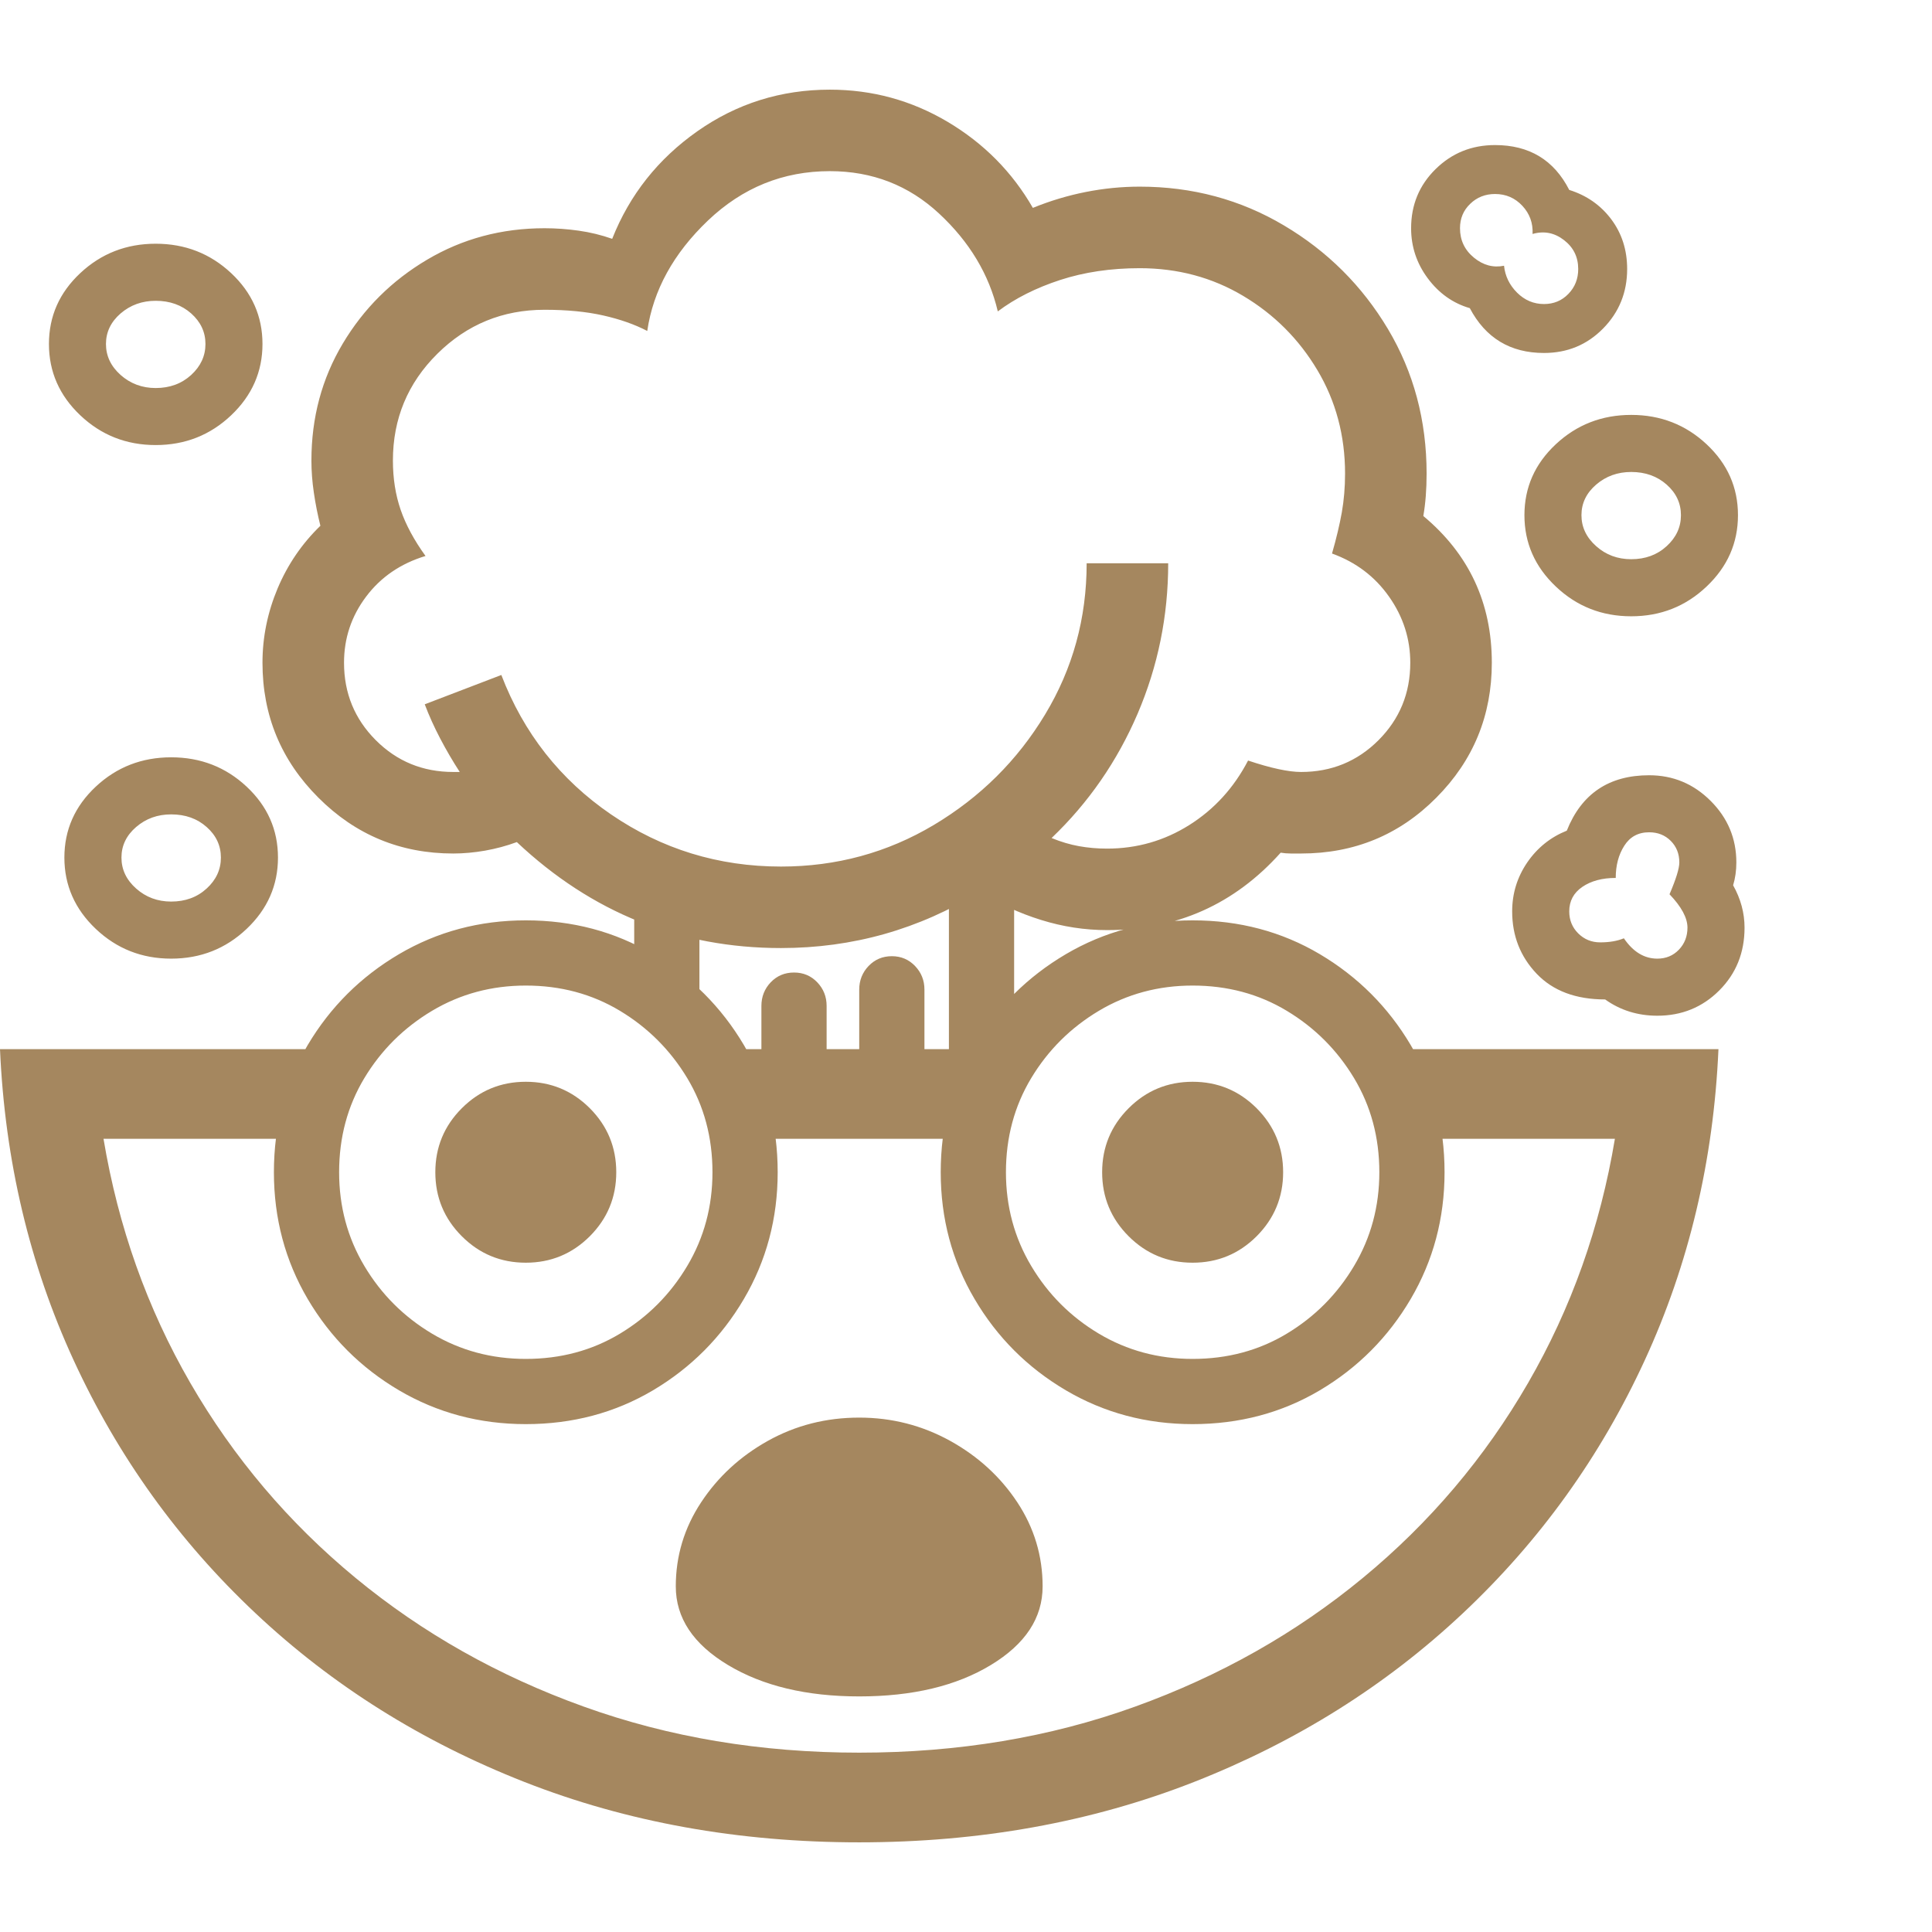 <svg version="1.1" xmlns="http://www.w3.org/2000/svg" style="fill:rgba(0,0,0,1.0)" width="256" height="256" viewBox="0 0 37.031 33.594"><path fill="rgb(165, 135, 95)" d="M16.469 30.797 C15.458 30.797 14.62 30.596 13.953 30.195 C13.286 29.794 12.953 29.292 12.953 28.688 C12.953 28.104 13.115 27.568 13.438 27.078 C13.76 26.589 14.187 26.195 14.719 25.898 C15.25 25.602 15.833 25.453 16.469 25.453 C17.094 25.453 17.674 25.602 18.211 25.898 C18.747 26.195 19.177 26.589 19.5 27.078 C19.823 27.568 19.984 28.104 19.984 28.688 C19.984 29.292 19.654 29.794 18.992 30.195 C18.331 30.596 17.49 30.797 16.469 30.797 Z M3.281 16.656 C2.719 16.656 2.237 16.466 1.836 16.086 C1.435 15.706 1.234 15.25 1.234 14.719 C1.234 14.187 1.435 13.734 1.836 13.359 C2.237 12.984 2.719 12.797 3.281 12.797 C3.844 12.797 4.326 12.984 4.727 13.359 C5.128 13.734 5.328 14.187 5.328 14.719 C5.328 15.25 5.128 15.706 4.727 16.086 C4.326 16.466 3.844 16.656 3.281 16.656 Z M3.281 15.562 C3.552 15.562 3.779 15.479 3.961 15.312 C4.143 15.146 4.234 14.948 4.234 14.719 C4.234 14.49 4.143 14.294 3.961 14.133 C3.779 13.971 3.552 13.891 3.281 13.891 C3.021 13.891 2.797 13.971 2.609 14.133 C2.422 14.294 2.328 14.49 2.328 14.719 C2.328 14.948 2.422 15.146 2.609 15.312 C2.797 15.479 3.021 15.562 3.281 15.562 Z M10.078 25.578 C9.193 25.578 8.383 25.362 7.648 24.93 C6.914 24.497 6.331 23.914 5.898 23.18 C5.466 22.445 5.25 21.635 5.25 20.75 C5.25 19.854 5.466 19.042 5.898 18.312 C6.331 17.583 6.914 17.003 7.648 16.57 C8.383 16.138 9.193 15.922 10.078 15.922 C10.974 15.922 11.786 16.138 12.516 16.57 C13.245 17.003 13.826 17.583 14.258 18.312 C14.69 19.042 14.906 19.854 14.906 20.75 C14.906 21.635 14.69 22.445 14.258 23.18 C13.826 23.914 13.245 24.497 12.516 24.93 C11.786 25.362 10.974 25.578 10.078 25.578 Z M10.078 24.328 C10.745 24.328 11.346 24.167 11.883 23.844 C12.419 23.521 12.849 23.089 13.172 22.547 C13.495 22.005 13.656 21.406 13.656 20.75 C13.656 20.083 13.495 19.482 13.172 18.945 C12.849 18.409 12.419 17.979 11.883 17.656 C11.346 17.333 10.745 17.172 10.078 17.172 C9.422 17.172 8.823 17.333 8.281 17.656 C7.74 17.979 7.307 18.409 6.984 18.945 C6.661 19.482 6.5 20.083 6.5 20.75 C6.5 21.406 6.661 22.005 6.984 22.547 C7.307 23.089 7.74 23.521 8.281 23.844 C8.823 24.167 9.422 24.328 10.078 24.328 Z M10.078 22.484 C9.599 22.484 9.19 22.315 8.852 21.977 C8.513 21.638 8.344 21.229 8.344 20.75 C8.344 20.271 8.513 19.862 8.852 19.523 C9.19 19.185 9.599 19.016 10.078 19.016 C10.557 19.016 10.966 19.185 11.305 19.523 C11.643 19.862 11.812 20.271 11.812 20.75 C11.812 21.229 11.643 21.638 11.305 21.977 C10.966 22.315 10.557 22.484 10.078 22.484 Z M12.156 17.531 L12.156 15.109 L13.406 15.109 L13.406 17.531 Z M14.594 19.188 L14.594 17.562 C14.594 17.385 14.654 17.234 14.773 17.109 C14.893 16.984 15.042 16.922 15.219 16.922 C15.396 16.922 15.544 16.984 15.664 17.109 C15.784 17.234 15.844 17.385 15.844 17.562 L15.844 19.188 Z M14.234 20.109 L13.328 18.391 L19.656 18.391 L18.797 20.109 Z M2.984 6.812 C2.422 6.812 1.94 6.622 1.539 6.242 C1.138 5.862 0.938 5.406 0.938 4.875 C0.938 4.344 1.138 3.891 1.539 3.516 C1.94 3.141 2.422 2.953 2.984 2.953 C3.547 2.953 4.029 3.141 4.43 3.516 C4.831 3.891 5.031 4.344 5.031 4.875 C5.031 5.406 4.831 5.862 4.43 6.242 C4.029 6.622 3.547 6.812 2.984 6.812 Z M2.984 5.719 C3.255 5.719 3.482 5.635 3.664 5.469 C3.846 5.302 3.938 5.104 3.938 4.875 C3.938 4.646 3.846 4.451 3.664 4.289 C3.482 4.128 3.255 4.047 2.984 4.047 C2.724 4.047 2.5 4.128 2.312 4.289 C2.125 4.451 2.031 4.646 2.031 4.875 C2.031 5.104 2.125 5.302 2.312 5.469 C2.5 5.635 2.724 5.719 2.984 5.719 Z M16.469 18.875 L16.469 17.25 C16.469 17.073 16.529 16.922 16.648 16.797 C16.768 16.672 16.917 16.609 17.094 16.609 C17.271 16.609 17.419 16.672 17.539 16.797 C17.659 16.922 17.719 17.073 17.719 17.25 L17.719 18.875 Z M22.859 25.578 C21.974 25.578 21.164 25.362 20.43 24.93 C19.695 24.497 19.112 23.914 18.68 23.18 C18.247 22.445 18.031 21.635 18.031 20.75 C18.031 19.854 18.247 19.042 18.68 18.312 C19.112 17.583 19.695 17.003 20.43 16.57 C21.164 16.138 21.974 15.922 22.859 15.922 C23.755 15.922 24.568 16.138 25.297 16.57 C26.026 17.003 26.607 17.583 27.039 18.312 C27.471 19.042 27.688 19.854 27.688 20.75 C27.688 21.635 27.471 22.445 27.039 23.18 C26.607 23.914 26.026 24.497 25.297 24.93 C24.568 25.362 23.755 25.578 22.859 25.578 Z M22.859 24.328 C23.526 24.328 24.128 24.167 24.664 23.844 C25.201 23.521 25.63 23.089 25.953 22.547 C26.276 22.005 26.438 21.406 26.438 20.75 C26.438 20.083 26.276 19.482 25.953 18.945 C25.63 18.409 25.201 17.979 24.664 17.656 C24.128 17.333 23.526 17.172 22.859 17.172 C22.203 17.172 21.604 17.333 21.062 17.656 C20.521 17.979 20.089 18.409 19.766 18.945 C19.443 19.482 19.281 20.083 19.281 20.75 C19.281 21.406 19.443 22.005 19.766 22.547 C20.089 23.089 20.521 23.521 21.062 23.844 C21.604 24.167 22.203 24.328 22.859 24.328 Z M22.859 22.484 C22.38 22.484 21.971 22.315 21.633 21.977 C21.294 21.638 21.125 21.229 21.125 20.75 C21.125 20.271 21.294 19.862 21.633 19.523 C21.971 19.185 22.38 19.016 22.859 19.016 C23.339 19.016 23.747 19.185 24.086 19.523 C24.424 19.862 24.594 20.271 24.594 20.75 C24.594 21.229 24.424 21.638 24.086 21.977 C23.747 22.315 23.339 22.484 22.859 22.484 Z M18.188 18.562 L18.188 14.734 L19.438 14.734 L19.438 18.562 Z M14.969 16.453 C13.031 16.453 11.344 15.776 9.906 14.422 C9.708 14.495 9.505 14.549 9.297 14.586 C9.089 14.622 8.885 14.641 8.688 14.641 C7.677 14.641 6.815 14.284 6.102 13.57 C5.388 12.857 5.031 11.995 5.031 10.984 C5.031 10.495 5.128 10.021 5.32 9.562 C5.513 9.104 5.786 8.703 6.141 8.359 C6.089 8.151 6.047 7.94 6.016 7.727 C5.984 7.513 5.969 7.307 5.969 7.109 C5.969 6.286 6.169 5.539 6.57 4.867 C6.971 4.195 7.51 3.659 8.188 3.258 C8.865 2.857 9.615 2.656 10.438 2.656 C10.656 2.656 10.875 2.672 11.094 2.703 C11.313 2.734 11.526 2.786 11.734 2.859 C12.068 2.016 12.612 1.328 13.367 0.797 C14.122 0.266 14.969 -0 15.906 -0 C16.719 -0 17.471 0.206 18.164 0.617 C18.857 1.029 19.401 1.578 19.797 2.266 C20.13 2.13 20.469 2.029 20.812 1.961 C21.156 1.893 21.5 1.859 21.844 1.859 C22.854 1.859 23.776 2.107 24.609 2.602 C25.443 3.096 26.107 3.758 26.602 4.586 C27.096 5.414 27.344 6.339 27.344 7.359 C27.344 7.661 27.323 7.932 27.281 8.172 C28.156 8.901 28.594 9.839 28.594 10.984 C28.594 11.995 28.24 12.857 27.531 13.57 C26.823 14.284 25.958 14.641 24.938 14.641 C24.875 14.641 24.81 14.641 24.742 14.641 C24.674 14.641 24.609 14.635 24.547 14.625 C23.661 15.615 22.552 16.109 21.219 16.109 C20.792 16.109 20.37 16.044 19.953 15.914 C19.536 15.784 19.146 15.604 18.781 15.375 C17.615 16.094 16.344 16.453 14.969 16.453 Z M14.969 14.891 C16.031 14.891 17.008 14.625 17.898 14.094 C18.789 13.562 19.5 12.857 20.031 11.977 C20.563 11.096 20.828 10.13 20.828 9.078 L22.391 9.078 C22.391 10.089 22.195 11.049 21.805 11.961 C21.414 12.872 20.865 13.667 20.156 14.344 C20.333 14.417 20.508 14.469 20.68 14.5 C20.852 14.531 21.031 14.547 21.219 14.547 C21.792 14.547 22.318 14.396 22.797 14.094 C23.276 13.792 23.651 13.38 23.922 12.859 C24.359 13.005 24.698 13.078 24.938 13.078 C25.521 13.078 26.016 12.875 26.422 12.469 C26.828 12.062 27.031 11.568 27.031 10.984 C27.031 10.526 26.896 10.104 26.625 9.719 C26.354 9.333 25.99 9.057 25.531 8.891 C25.615 8.599 25.677 8.336 25.719 8.102 C25.76 7.867 25.781 7.62 25.781 7.359 C25.781 6.63 25.604 5.969 25.25 5.375 C24.896 4.781 24.422 4.307 23.828 3.953 C23.234 3.599 22.573 3.422 21.844 3.422 C21.292 3.422 20.784 3.497 20.32 3.648 C19.857 3.799 19.458 4 19.125 4.25 C18.958 3.542 18.583 2.917 18 2.375 C17.417 1.833 16.719 1.562 15.906 1.562 C15.01 1.562 14.232 1.878 13.57 2.508 C12.909 3.138 12.521 3.844 12.406 4.625 C12.167 4.5 11.885 4.401 11.562 4.328 C11.24 4.255 10.865 4.219 10.438 4.219 C9.635 4.219 8.951 4.5 8.383 5.062 C7.815 5.625 7.531 6.307 7.531 7.109 C7.531 7.453 7.581 7.768 7.68 8.055 C7.779 8.341 7.937 8.635 8.156 8.938 C7.677 9.083 7.297 9.344 7.016 9.719 C6.734 10.094 6.594 10.516 6.594 10.984 C6.594 11.568 6.797 12.062 7.203 12.469 C7.609 12.875 8.104 13.078 8.688 13.078 L8.812 13.078 C8.677 12.87 8.552 12.656 8.438 12.438 C8.323 12.219 8.224 12 8.141 11.781 L9.609 11.219 C10.036 12.333 10.737 13.224 11.711 13.891 C12.685 14.557 13.771 14.891 14.969 14.891 Z M31.766 17.75 C31.391 17.75 31.057 17.646 30.766 17.438 C30.203 17.438 29.766 17.273 29.453 16.945 C29.141 16.617 28.984 16.219 28.984 15.75 C28.984 15.406 29.081 15.094 29.273 14.812 C29.466 14.531 29.719 14.328 30.031 14.203 C30.313 13.495 30.839 13.141 31.609 13.141 C32.068 13.141 32.461 13.305 32.789 13.633 C33.117 13.961 33.281 14.354 33.281 14.812 C33.281 14.969 33.26 15.115 33.219 15.25 C33.365 15.51 33.438 15.781 33.438 16.062 C33.438 16.542 33.276 16.943 32.953 17.266 C32.63 17.589 32.234 17.75 31.766 17.75 Z M31.766 16.656 C31.932 16.656 32.07 16.599 32.18 16.484 C32.289 16.37 32.344 16.229 32.344 16.062 C32.344 15.875 32.229 15.661 32 15.422 C32.125 15.13 32.188 14.927 32.188 14.812 C32.188 14.646 32.133 14.508 32.023 14.398 C31.914 14.289 31.776 14.234 31.609 14.234 C31.401 14.234 31.242 14.32 31.133 14.492 C31.023 14.664 30.969 14.87 30.969 15.109 C30.708 15.109 30.495 15.167 30.328 15.281 C30.161 15.396 30.078 15.552 30.078 15.75 C30.078 15.917 30.135 16.057 30.25 16.172 C30.365 16.286 30.505 16.344 30.672 16.344 C30.849 16.344 31 16.318 31.125 16.266 C31.302 16.526 31.516 16.656 31.766 16.656 Z M31.266 10.094 C30.703 10.094 30.221 9.904 29.82 9.523 C29.419 9.143 29.219 8.688 29.219 8.156 C29.219 7.625 29.419 7.172 29.82 6.797 C30.221 6.422 30.703 6.234 31.266 6.234 C31.828 6.234 32.31 6.422 32.711 6.797 C33.112 7.172 33.312 7.625 33.312 8.156 C33.312 8.688 33.112 9.143 32.711 9.523 C32.31 9.904 31.828 10.094 31.266 10.094 Z M31.266 9 C31.536 9 31.763 8.917 31.945 8.75 C32.128 8.583 32.219 8.385 32.219 8.156 C32.219 7.927 32.128 7.732 31.945 7.57 C31.763 7.409 31.536 7.328 31.266 7.328 C31.005 7.328 30.781 7.409 30.594 7.57 C30.406 7.732 30.312 7.927 30.312 8.156 C30.312 8.385 30.406 8.583 30.594 8.75 C30.781 8.917 31.005 9 31.266 9 Z M29.594 5.047 C28.948 5.047 28.474 4.76 28.172 4.188 C27.849 4.094 27.581 3.904 27.367 3.617 C27.154 3.331 27.047 3.01 27.047 2.656 C27.047 2.208 27.203 1.831 27.516 1.523 C27.828 1.216 28.208 1.062 28.656 1.062 C29.313 1.062 29.786 1.349 30.078 1.922 C30.411 2.026 30.68 2.214 30.883 2.484 C31.086 2.755 31.188 3.073 31.188 3.438 C31.188 3.885 31.034 4.266 30.727 4.578 C30.419 4.891 30.042 5.047 29.594 5.047 Z M29.594 4.109 C29.781 4.109 29.937 4.044 30.062 3.914 C30.188 3.784 30.25 3.625 30.25 3.438 C30.25 3.208 30.159 3.023 29.977 2.883 C29.794 2.742 29.594 2.703 29.375 2.766 C29.385 2.557 29.32 2.378 29.18 2.227 C29.039 2.076 28.865 2 28.656 2 C28.469 2 28.31 2.062 28.18 2.188 C28.049 2.313 27.984 2.469 27.984 2.656 C27.984 2.885 28.073 3.073 28.25 3.219 C28.427 3.365 28.62 3.417 28.828 3.375 C28.849 3.573 28.932 3.745 29.078 3.891 C29.224 4.036 29.396 4.109 29.594 4.109 Z M0 18.391 L6.781 18.391 L6.047 20.109 L1.984 20.109 C2.266 21.797 2.82 23.357 3.648 24.789 C4.477 26.221 5.531 27.466 6.812 28.523 C8.094 29.581 9.552 30.404 11.188 30.992 C12.823 31.581 14.583 31.875 16.469 31.875 C18.365 31.875 20.128 31.581 21.758 30.992 C23.388 30.404 24.844 29.581 26.125 28.523 C27.406 27.466 28.461 26.221 29.289 24.789 C30.117 23.357 30.672 21.797 30.953 20.109 L26.891 20.109 L26.156 18.391 L32.938 18.391 C32.844 20.526 32.372 22.516 31.523 24.359 C30.674 26.203 29.513 27.818 28.039 29.203 C26.565 30.589 24.846 31.667 22.883 32.438 C20.919 33.208 18.781 33.594 16.469 33.594 C14.156 33.594 12.018 33.208 10.055 32.438 C8.091 31.667 6.372 30.589 4.898 29.203 C3.424 27.818 2.263 26.203 1.414 24.359 C0.565 22.516 0.094 20.526 0 18.391 Z M37.031 28.125" /></svg>